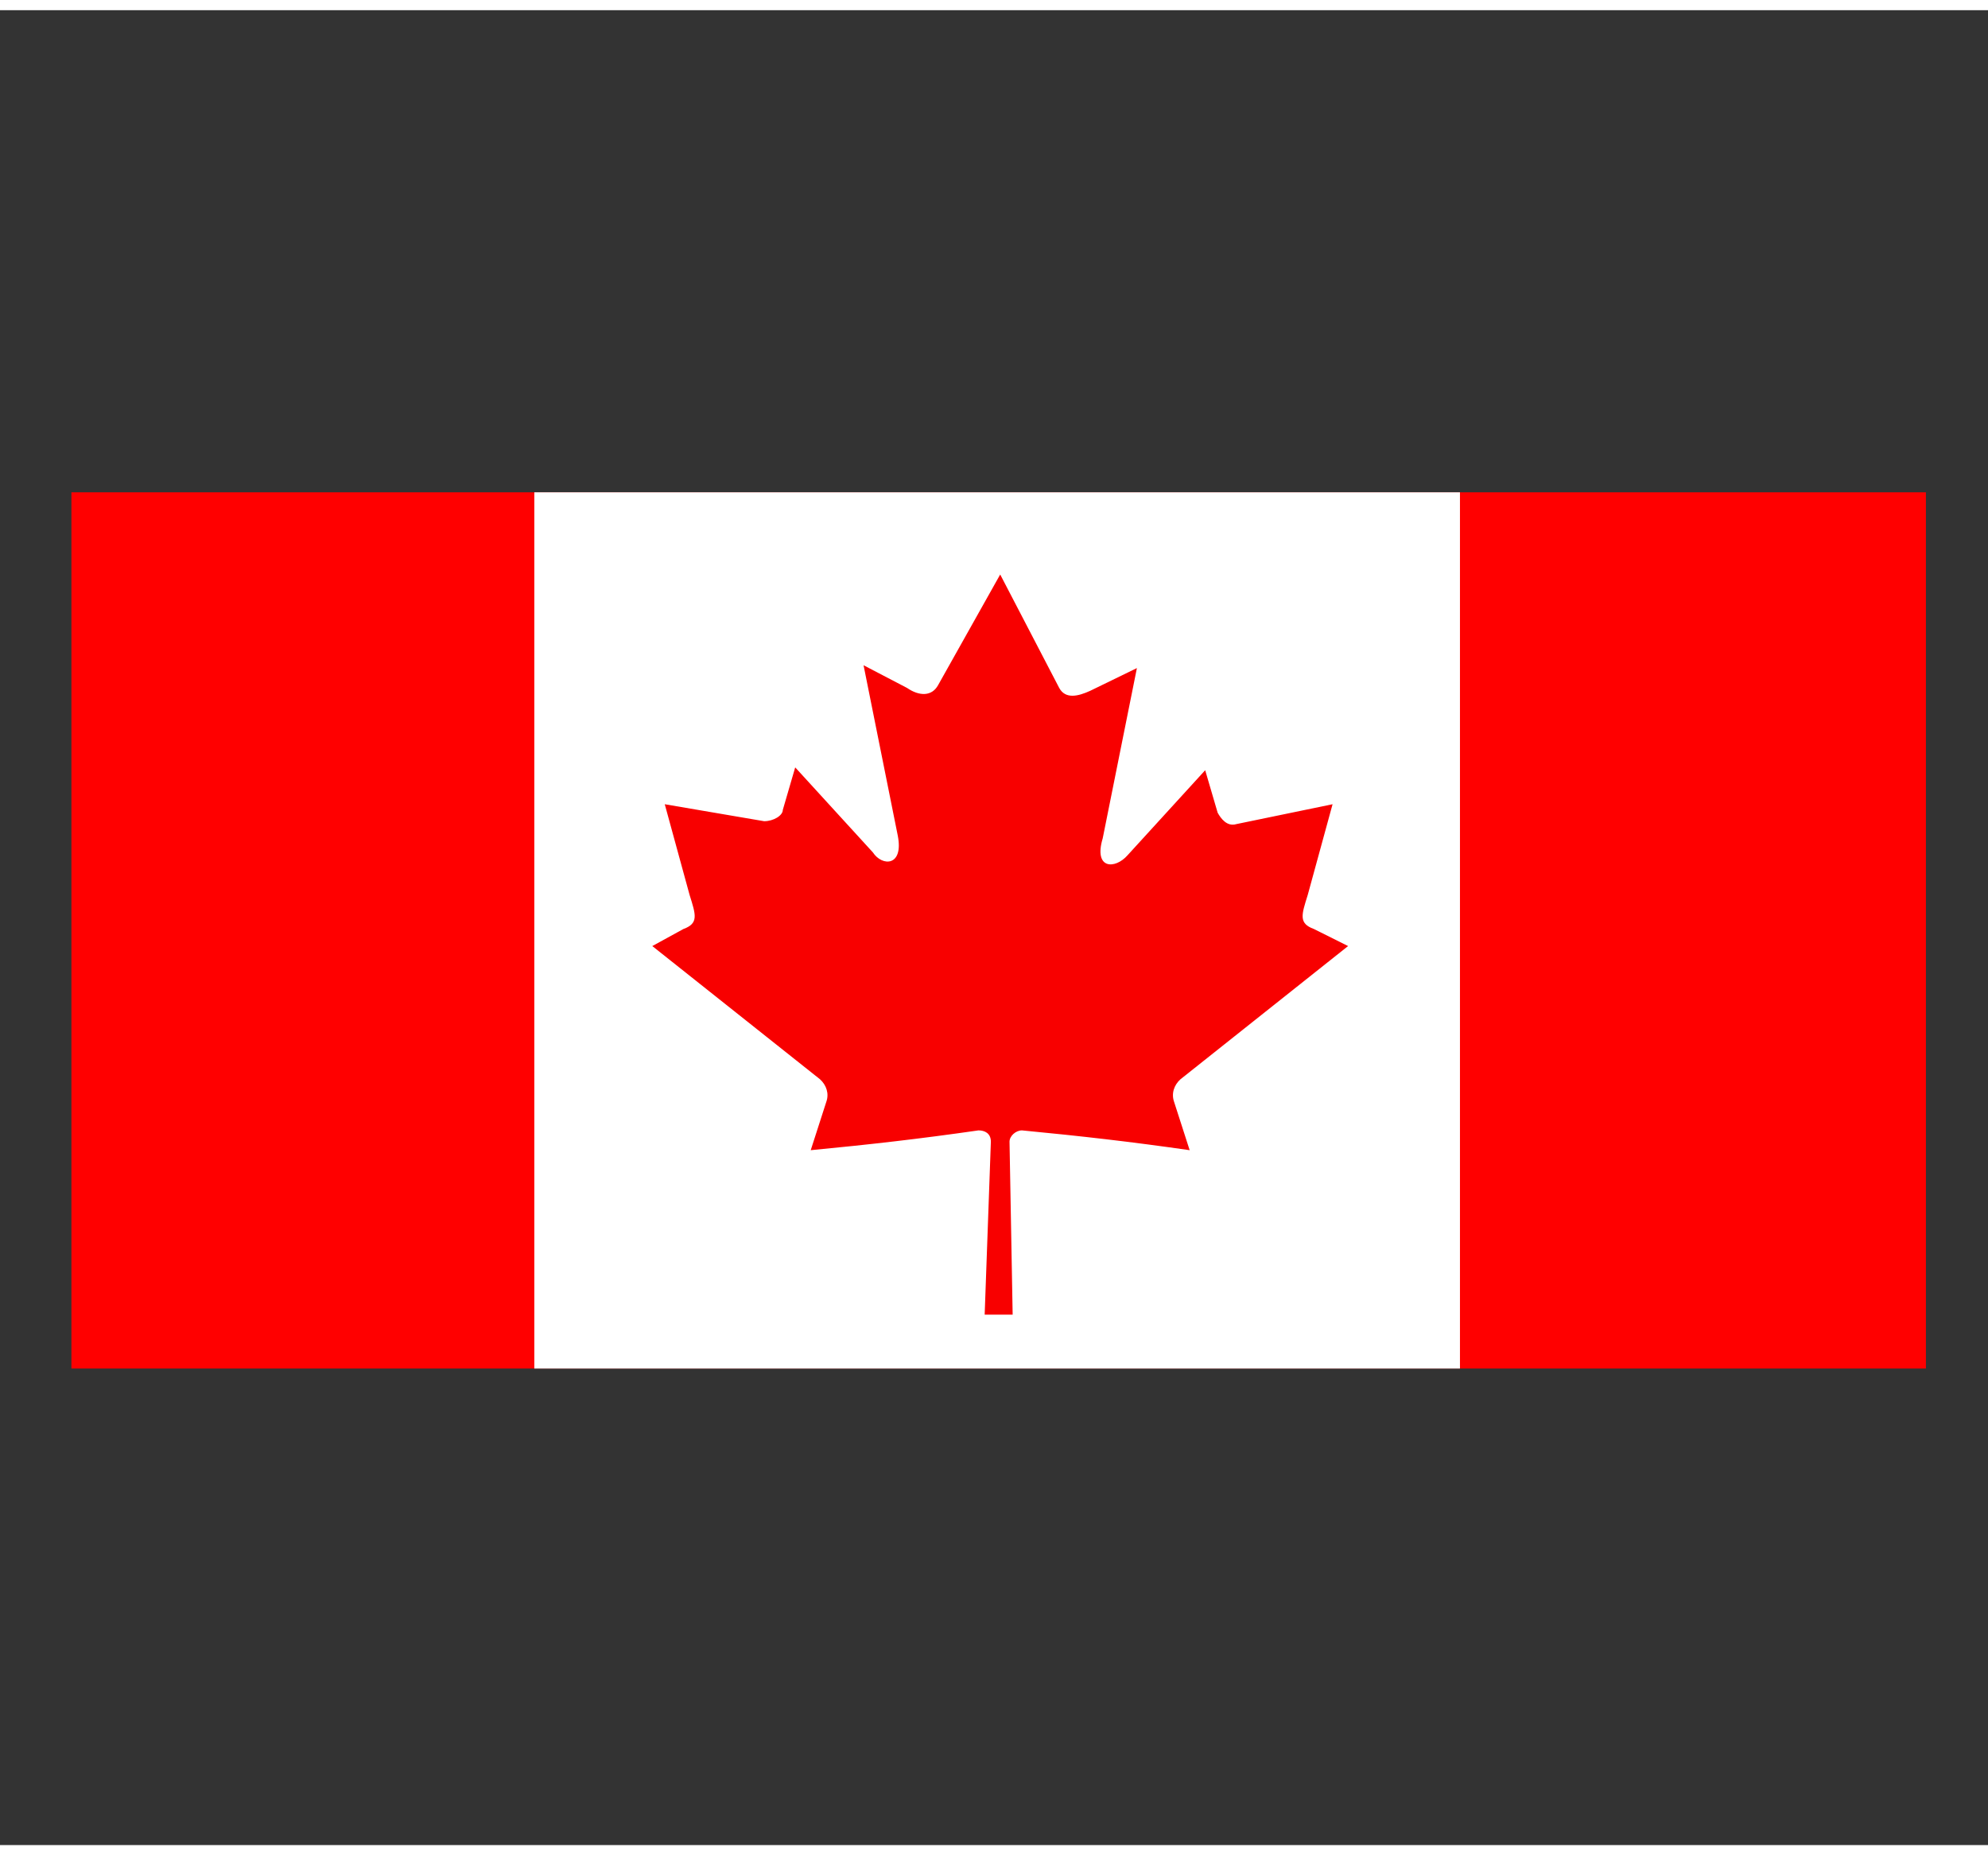 <svg width="30" height="28" viewBox="0 0 26 24" fill="none" xmlns="http://www.w3.org/2000/svg">
<rect x="0" y="0" width="26" height="24" fill="#333333" stroke="none"/>
<path d="M25.188 6.306H0.934V17.767H25.188V6.306Z" fill="#FF0000"/>
<path d="M19.094 6.306H6.988V17.767H19.094V6.306Z" fill="white"/>
<path d="M13.081 7.381L12.269 8.828C12.188 8.976 12.025 8.976 11.863 8.865L11.294 8.568L11.741 10.794C11.822 11.202 11.537 11.202 11.416 11.016L10.4 9.904L10.238 10.46C10.238 10.534 10.116 10.608 9.994 10.608L8.694 10.386L9.019 11.573C9.1 11.832 9.141 11.944 8.938 12.018L8.531 12.241L10.725 13.984C10.806 14.058 10.847 14.169 10.806 14.281L10.603 14.911C11.375 14.837 12.025 14.763 12.797 14.652C12.878 14.652 12.959 14.689 12.959 14.8L12.878 17.062H13.244L13.203 14.8C13.203 14.726 13.284 14.652 13.366 14.652C14.137 14.726 14.787 14.8 15.559 14.911L15.356 14.281C15.316 14.169 15.356 14.058 15.438 13.984L17.631 12.241L17.184 12.018C16.981 11.944 17.022 11.832 17.103 11.573L17.428 10.386L16.169 10.646C16.047 10.683 15.966 10.571 15.925 10.497L15.762 9.941L14.747 11.053C14.584 11.239 14.3 11.239 14.422 10.831L14.869 8.605L14.259 8.902C14.097 8.976 13.934 9.013 13.853 8.865L13.081 7.381Z" fill="#F80000"/>
</svg>
